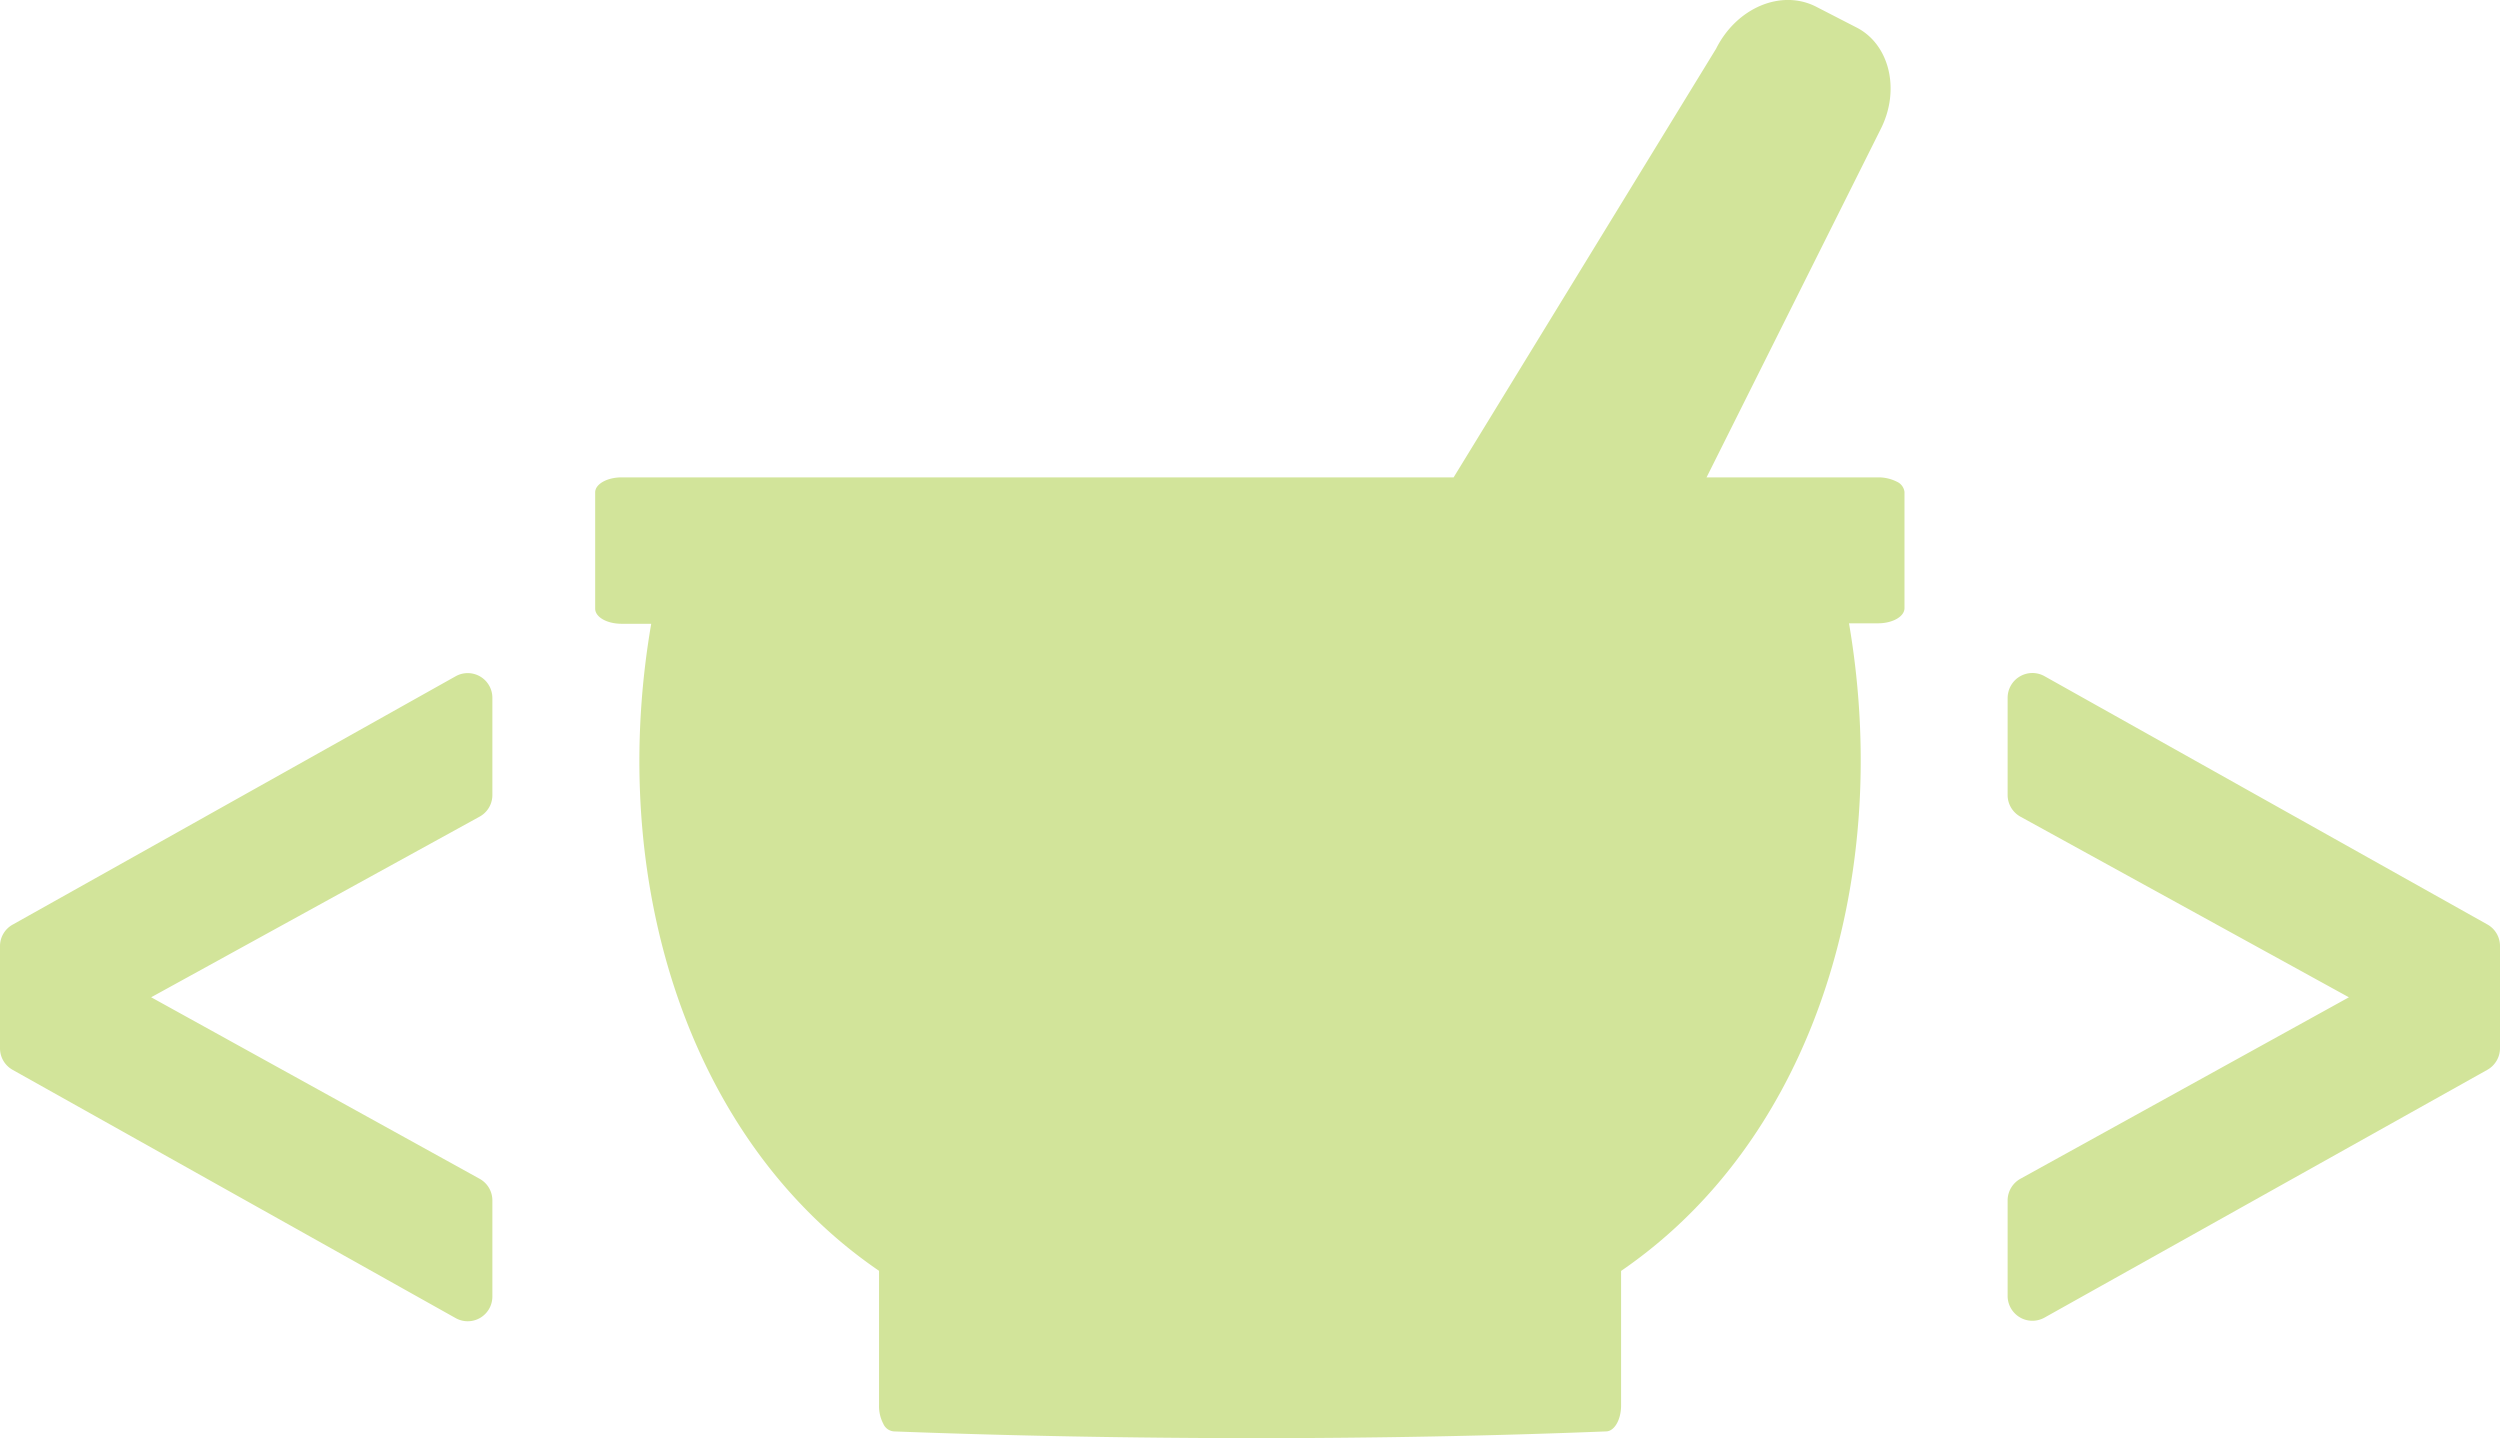 <svg xmlns="http://www.w3.org/2000/svg" viewBox="0 0 214.98 123.68">
  <defs>
    <style>
      .cls-1, .cls-2 {
        fill: #d2e49a;
      }

      .cls-1 {
        stroke: #d2e49a;
        stroke-miterlimit: 10;
        stroke-width: 3px;
      }
    </style>
  </defs>
  <g id="Layer_2" data-name="Layer 2">
    <g id="mortar-pestle-logo">
      <g id="greater-less-than">
        <g>
          <path class="cls-1" d="M174.46,102.68,204.11,86.3a.64.64,0,0,0,.32-.55h0a.63.63,0,0,0-.33-.54l-29.64-16.3a.63.63,0,0,1-.32-.54V60a.63.63,0,0,1,.93-.55l38.1,21.36a.62.62,0,0,1,.31.54v8.79a.63.63,0,0,1-.31.54L175.07,112a.63.63,0,0,1-.93-.54v-8.27A.64.64,0,0,1,174.46,102.68Z"/>
          <g id="greater-less-than-2" data-name="greater-less-than">
            <path class="cls-1" d="M40.84,103.23v8.27a.62.62,0,0,1-.92.54L1.82,90.69a.62.62,0,0,1-.32-.54V81.36a.61.61,0,0,1,.32-.54l38.1-21.36a.62.62,0,0,1,.92.55v8.36a.61.61,0,0,1-.32.54L10.88,85.21a.62.62,0,0,0-.32.54h0a.62.62,0,0,0,.32.55l29.64,16.38A.62.62,0,0,1,40.84,103.23Z"/>
          </g>
        </g>
      </g>
      <path class="cls-2" d="M163.13,41.43a3.52,3.52,0,0,0-1.61-.38H146.75l15-30c1.68-3.37.72-7.28-2.15-8.71L156.12.55c-3-1.49-6.8.14-8.55,3.64L125,41.05H53.46c-1.26,0-2.28.58-2.28,1.29v10c0,.72,1,1.3,2.28,1.3H56C52.69,72.87,57.54,92,69.3,104a41.66,41.66,0,0,0,6.29,5.28v11.58a3.26,3.26,0,0,0,.37,1.58,1.08,1.08,0,0,0,.92.65q15,.57,31,.58,15.6,0,30.22-.58c.72,0,1.3-1,1.3-2.23V109.29a42.1,42.1,0,0,0,6.28-5.28C157.44,92,162.29,72.87,159,53.6h2.49c1.26,0,2.28-.58,2.28-1.3v-10A1.11,1.11,0,0,0,163.13,41.43Z"/>
    </g>
  </g>
</svg>
